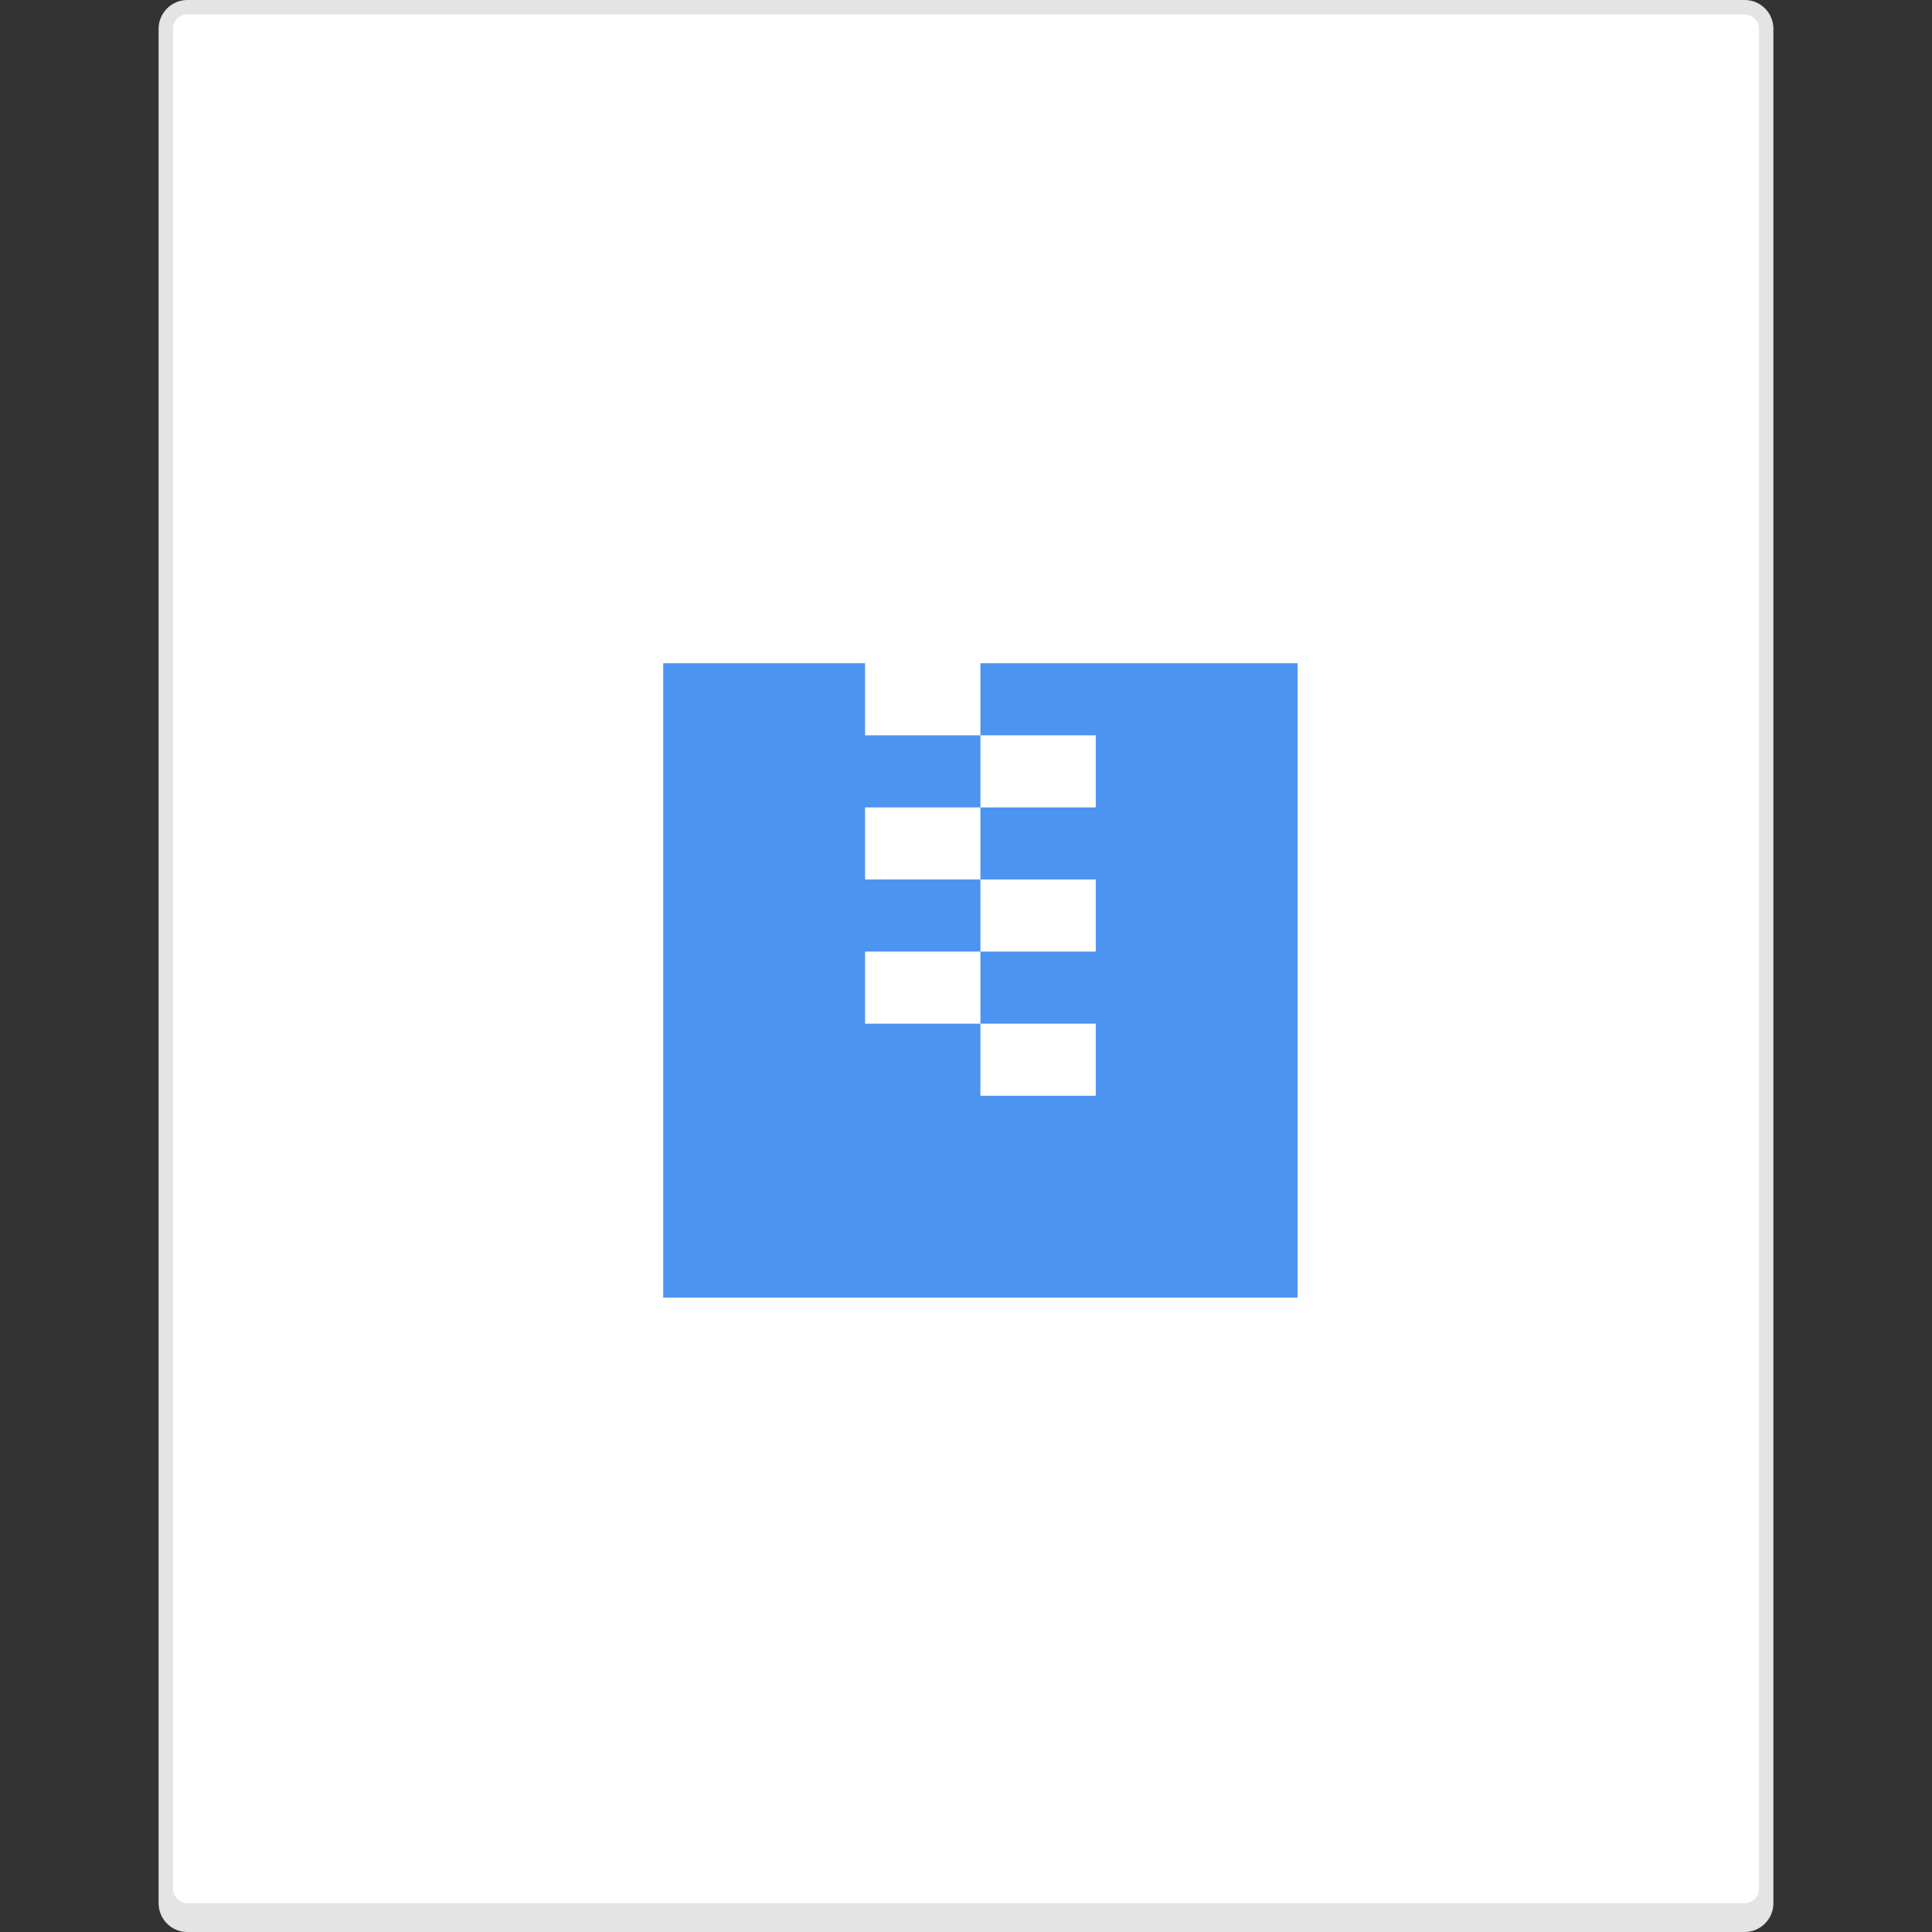 <?xml version="1.0" encoding="UTF-8"?>
<svg width="134px" height="134px" viewBox="0 0 134 134" version="1.1" xmlns="http://www.w3.org/2000/svg" xmlns:xlink="http://www.w3.org/1999/xlink">
    <rect x="0" y="0" width="134" height="134" fill="#333333" stroke="none"/>
    <!-- Generator: Sketch 49.3 (51167) - http://www.bohemiancoding.com/sketch -->
    <title>icon-zip-l</title>
    <desc>Created with Sketch.</desc>
    <defs></defs>
    <g id="Page-1" stroke="none" stroke-width="1" fill="none" fill-rule="evenodd">
        <g id="weiyun2018_WEB_fileicon" transform="translate(-448, -1587)">
            <g id="fileico/zip_large" transform="translate(448, 1587)">
                <g id="ico_zip_large">
                    <rect id="Rectangle-8" x="0" y="0" width="134" height="134"></rect>
                    <path d="M11,1.998 C11,0.895 11.902,0 12.992,0 L121.008,0 C122.108,0 123,0.891 123,1.998 L123,132.002 C123,133.105 122.098,134 121.008,134 L12.992,134 C11.892,134 11,133.109 11,132.002 L11,1.998 Z" id="bg" fill="#E4E4E4"></path>
                    <path d="M12,1.998 C12,1.447 12.443,1 13.002,1 L120.998,1 C121.552,1 122,1.449 122,1.998 L122,131.002 C122,131.553 121.557,132 120.998,132 L13.002,132 C12.448,132 12,131.551 12,131.002 L12,1.998 Z" id="bg" fill="#FFFFFF"></path>
                    <path d="M60,46 L60,51 L68,51 L68,46 L90,46 L90,90 L46,90 L46,46 L60,46 Z M68,51 L68,56 L76,56 L76,51 L68,51 Z M60,56 L60,61 L68,61 L68,56 L60,56 Z M68,61 L68,66 L76,66 L76,61 L68,61 Z M60,66 L60,71 L68,71 L68,66 L60,66 Z M68,71 L68,76 L76,76 L76,71 L68,71 Z" id="Combined-Shape" fill="#4C94F0"></path>
                </g>
            </g>
        </g>
    </g>
</svg>